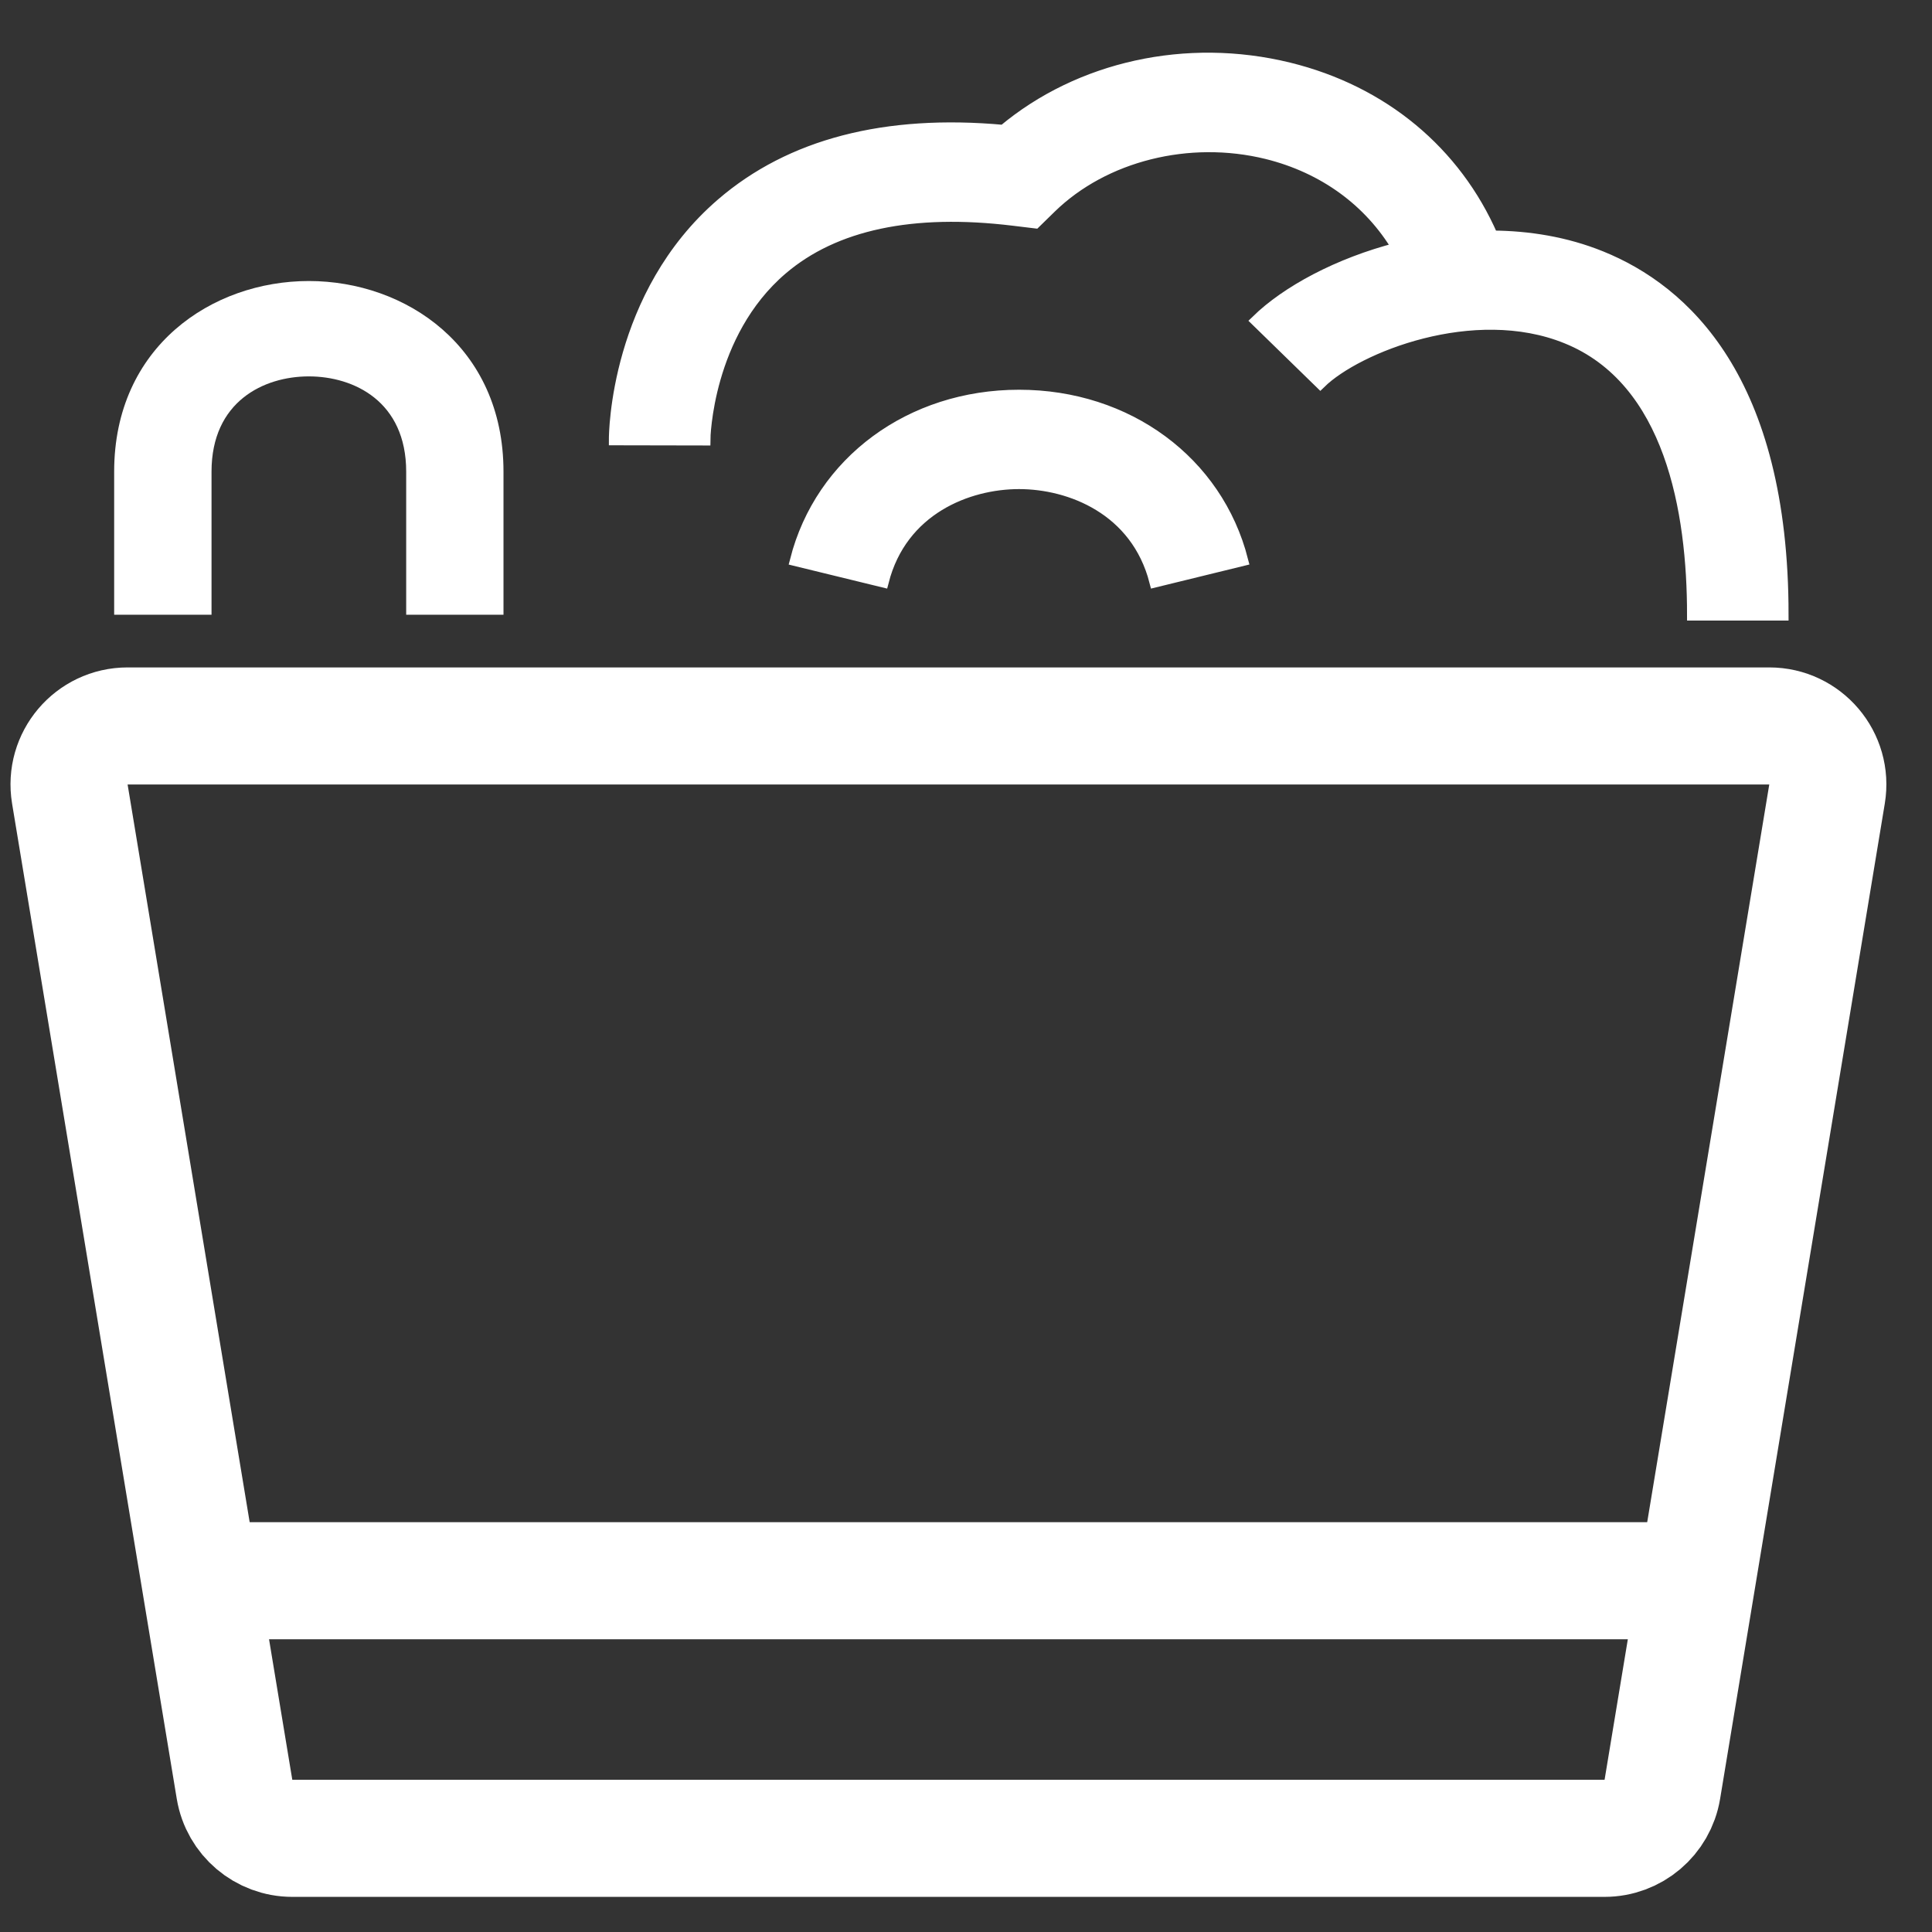 <svg width="33" height="33" viewBox="0 0 33 33" fill="none" xmlns="http://www.w3.org/2000/svg">
<rect x="0" y="0" width="33" height="33" fill="#333333" stroke="none"/>
<path d="M12.034 7.509L10.5 7.506C10.5 7.406 10.521 5.04 12.329 3.483C13.503 2.471 15.124 2.048 17.141 2.233C18.438 1.147 20.269 0.739 22.015 1.167C23.622 1.562 24.859 2.596 25.488 4.038C26.113 4.042 26.745 4.144 27.346 4.387C28.762 4.96 30.45 6.484 30.45 10.5H28.916C28.916 8.74 28.542 6.49 26.758 5.77C25.17 5.126 23.175 5.928 22.552 6.537L21.467 5.479C21.977 4.981 22.858 4.503 23.878 4.241C23.398 3.435 22.616 2.86 21.639 2.618C20.307 2.291 18.859 2.654 17.947 3.542L17.682 3.801L17.31 3.756C15.585 3.546 14.253 3.828 13.354 4.596C12.065 5.698 12.034 7.491 12.034 7.509ZM21.219 9.569L19.732 9.933C19.413 8.694 18.28 8.254 17.406 8.254C16.532 8.254 15.398 8.693 15.081 9.933L13.593 9.57C14.023 7.887 15.556 6.757 17.406 6.757C19.256 6.757 20.788 7.887 21.219 9.569Z" fill="white" stroke="white" stroke-width="0.2"/>
<path d="M1.95 10.5H3.613L3.613 8.057C3.613 6.855 4.508 6.429 5.275 6.429C6.043 6.429 6.938 6.855 6.938 8.057V10.5H8.6V8.057C8.6 5.919 6.927 4.8 5.275 4.8C3.623 4.8 1.95 5.919 1.95 8.057V10.5Z" fill="white"/>
<path d="M1.193 13.563C1.092 12.954 1.562 12.4 2.179 12.4H30.221C30.838 12.4 31.308 12.954 31.207 13.563L28.394 30.563C28.314 31.046 27.896 31.4 27.407 31.4H4.993C4.504 31.4 4.086 31.046 4.006 30.563L1.193 13.563Z" stroke="white" stroke-width="2"/>
<path d="M4 27L29 27" stroke="white" stroke-width="2"/>
</svg>
